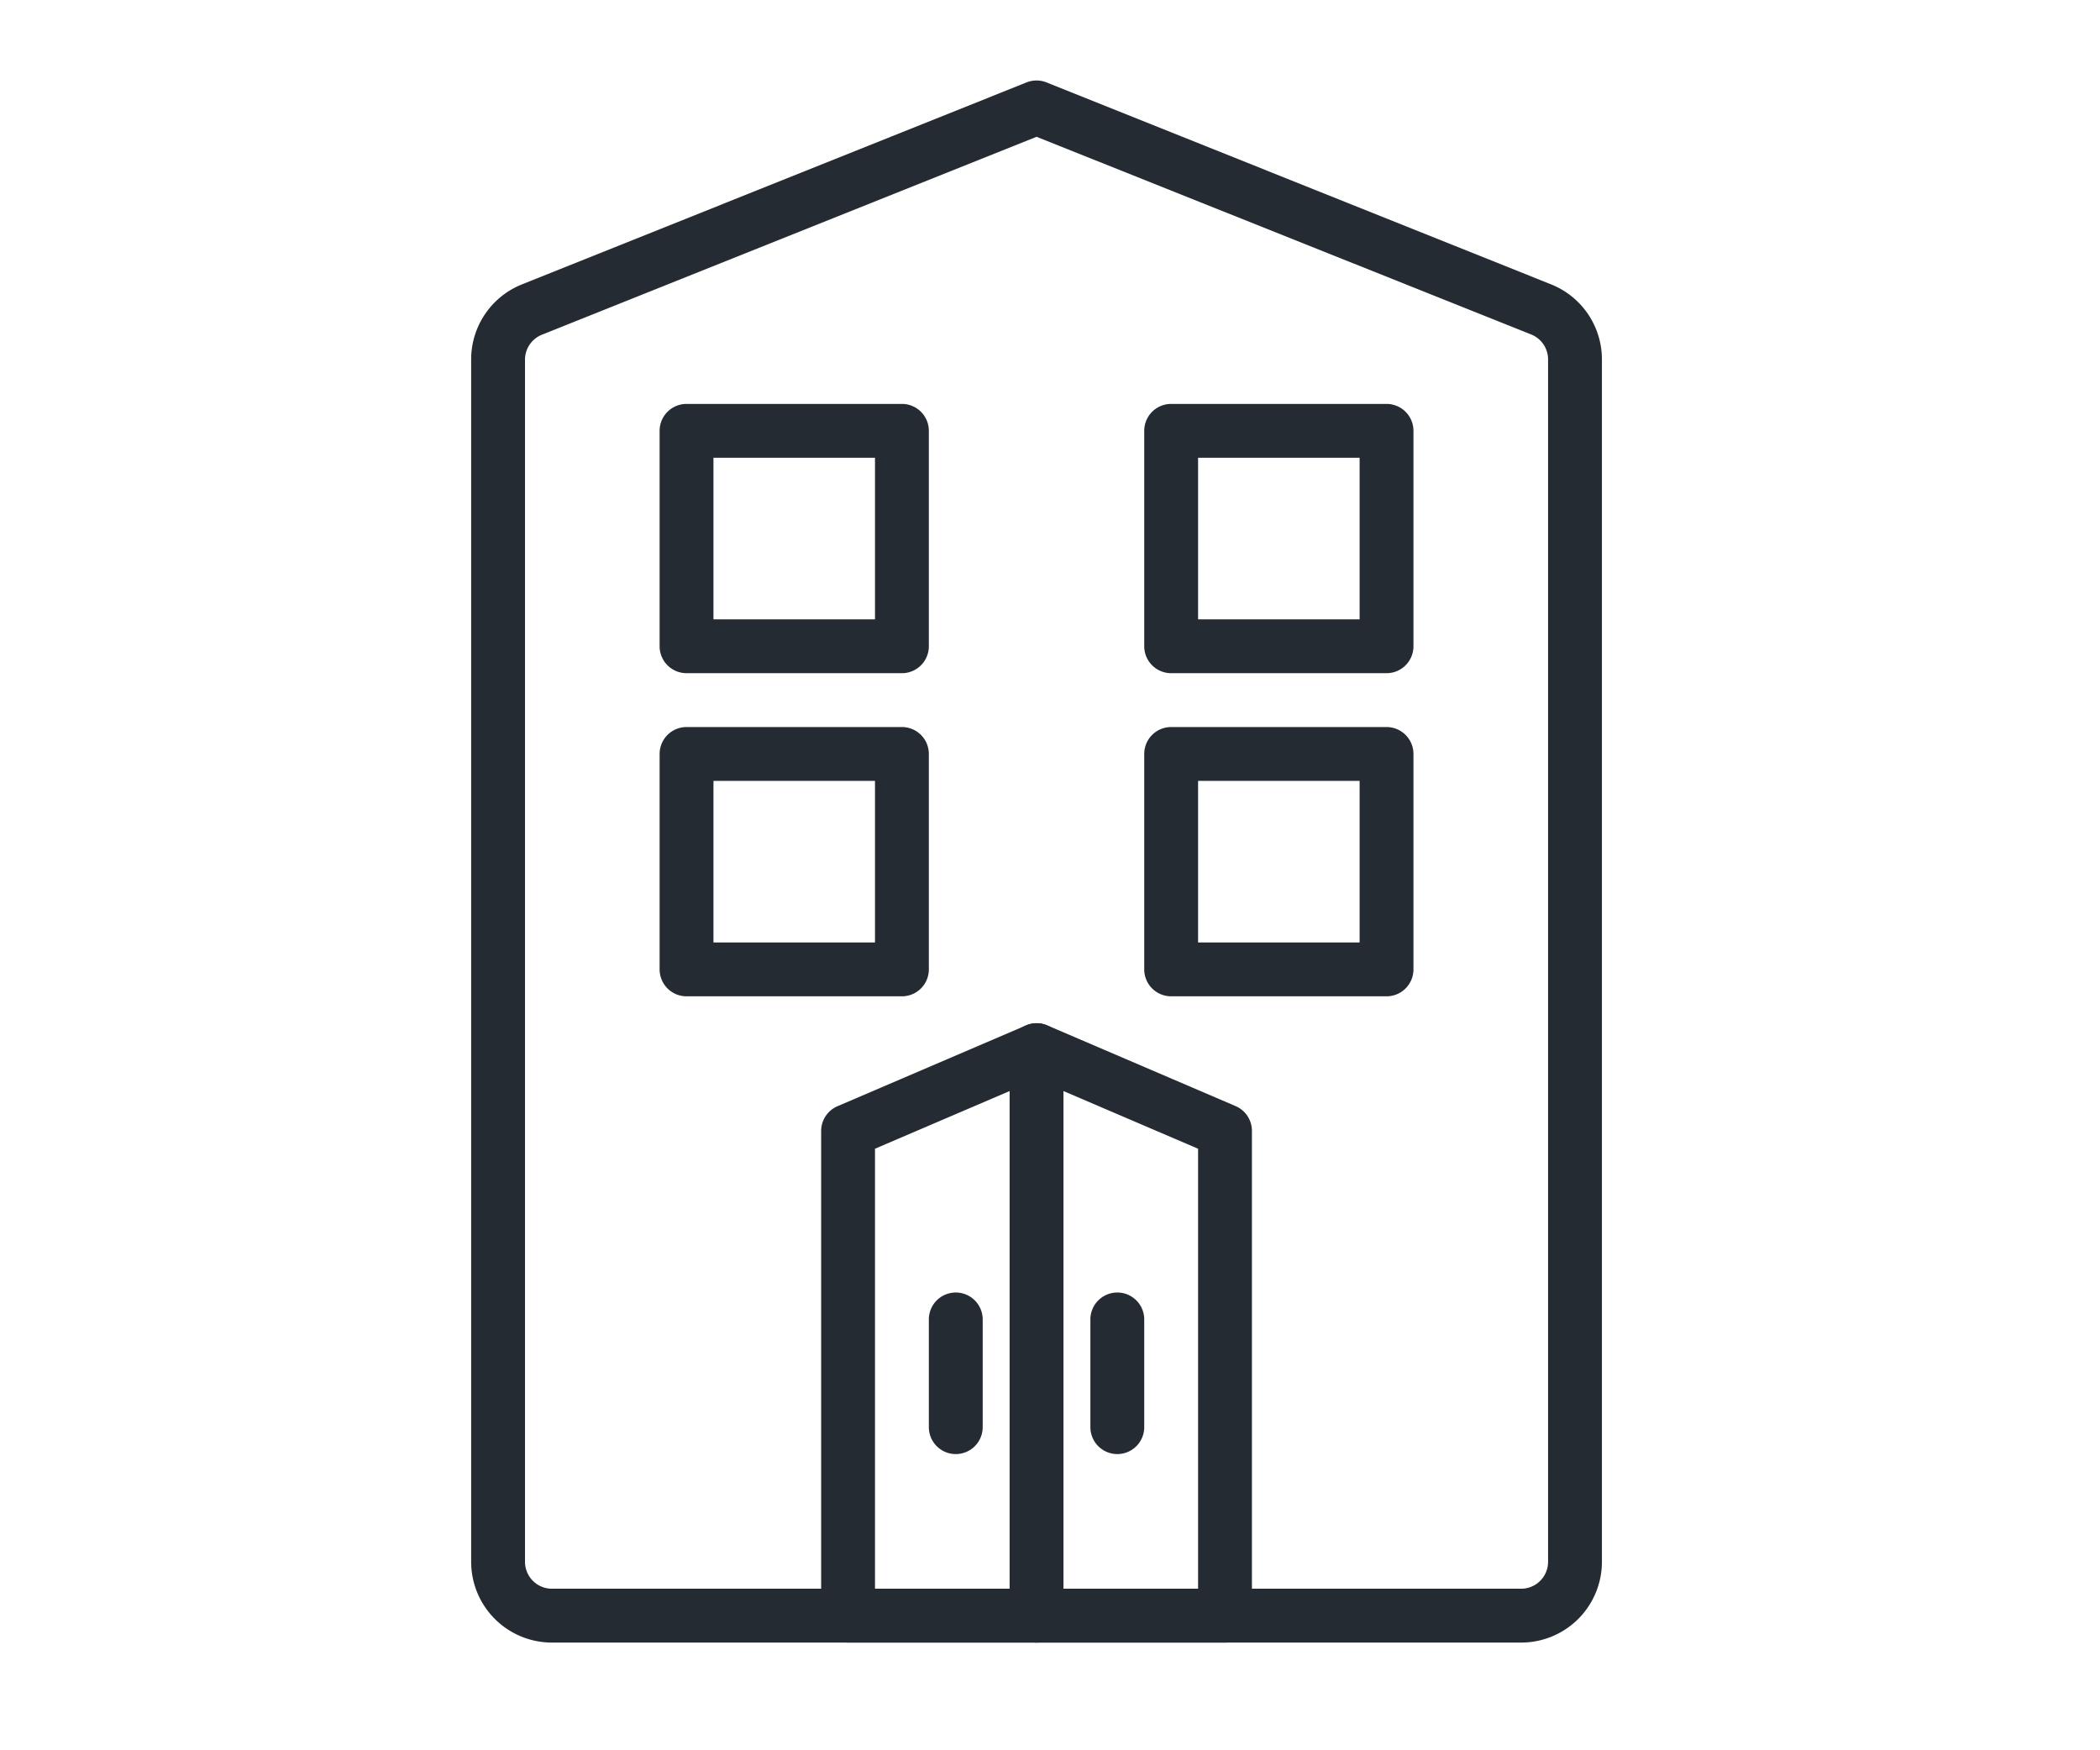 <svg height='25px' width='30px'  fill="#252b32" xmlns="http://www.w3.org/2000/svg" viewBox="0 0 65 65" x="0px" y="0px"><title>Hotel</title><g><g data-name="Hotel"><path d="M50,61H14a3,3,0,0,1-3-3V13.35a3,3,0,0,1,1.89-2.79l18.74-7.5a1,1,0,0,1,.74,0l18.74,7.5A3,3,0,0,1,53,13.35V58A3,3,0,0,1,50,61ZM32,5.08,13.63,12.43a1,1,0,0,0-.63.93V58a1,1,0,0,0,1,1H50a1,1,0,0,0,1-1V13.35a1,1,0,0,0-.63-.93Z"></path><path d="M39,61H25a1,1,0,0,1-1-1V42a1,1,0,0,1,.61-.92l7-3a1,1,0,0,1,.79,0l7,3A1,1,0,0,1,40,42V60A1,1,0,0,1,39,61ZM26,59H38V42.66l-6-2.57-6,2.57Z"></path><path d="M32,61a1,1,0,0,1-1-1V39a1,1,0,0,1,2,0V60A1,1,0,0,1,32,61Z"></path><path d="M29,54a1,1,0,0,1-1-1V49a1,1,0,0,1,2,0v4A1,1,0,0,1,29,54Z"></path><path d="M35,54a1,1,0,0,1-1-1V49a1,1,0,0,1,2,0v4A1,1,0,0,1,35,54Z"></path><path d="M27,37H19a1,1,0,0,1-1-1V28a1,1,0,0,1,1-1h8a1,1,0,0,1,1,1v8A1,1,0,0,1,27,37Zm-7-2h6V29H20Z"></path><path d="M27,25H19a1,1,0,0,1-1-1V16a1,1,0,0,1,1-1h8a1,1,0,0,1,1,1v8A1,1,0,0,1,27,25Zm-7-2h6V17H20Z"></path><path d="M45,37H37a1,1,0,0,1-1-1V28a1,1,0,0,1,1-1h8a1,1,0,0,1,1,1v8A1,1,0,0,1,45,37Zm-7-2h6V29H38Z"></path><path d="M45,25H37a1,1,0,0,1-1-1V16a1,1,0,0,1,1-1h8a1,1,0,0,1,1,1v8A1,1,0,0,1,45,25Zm-7-2h6V17H38Z"></path></g></g></svg>